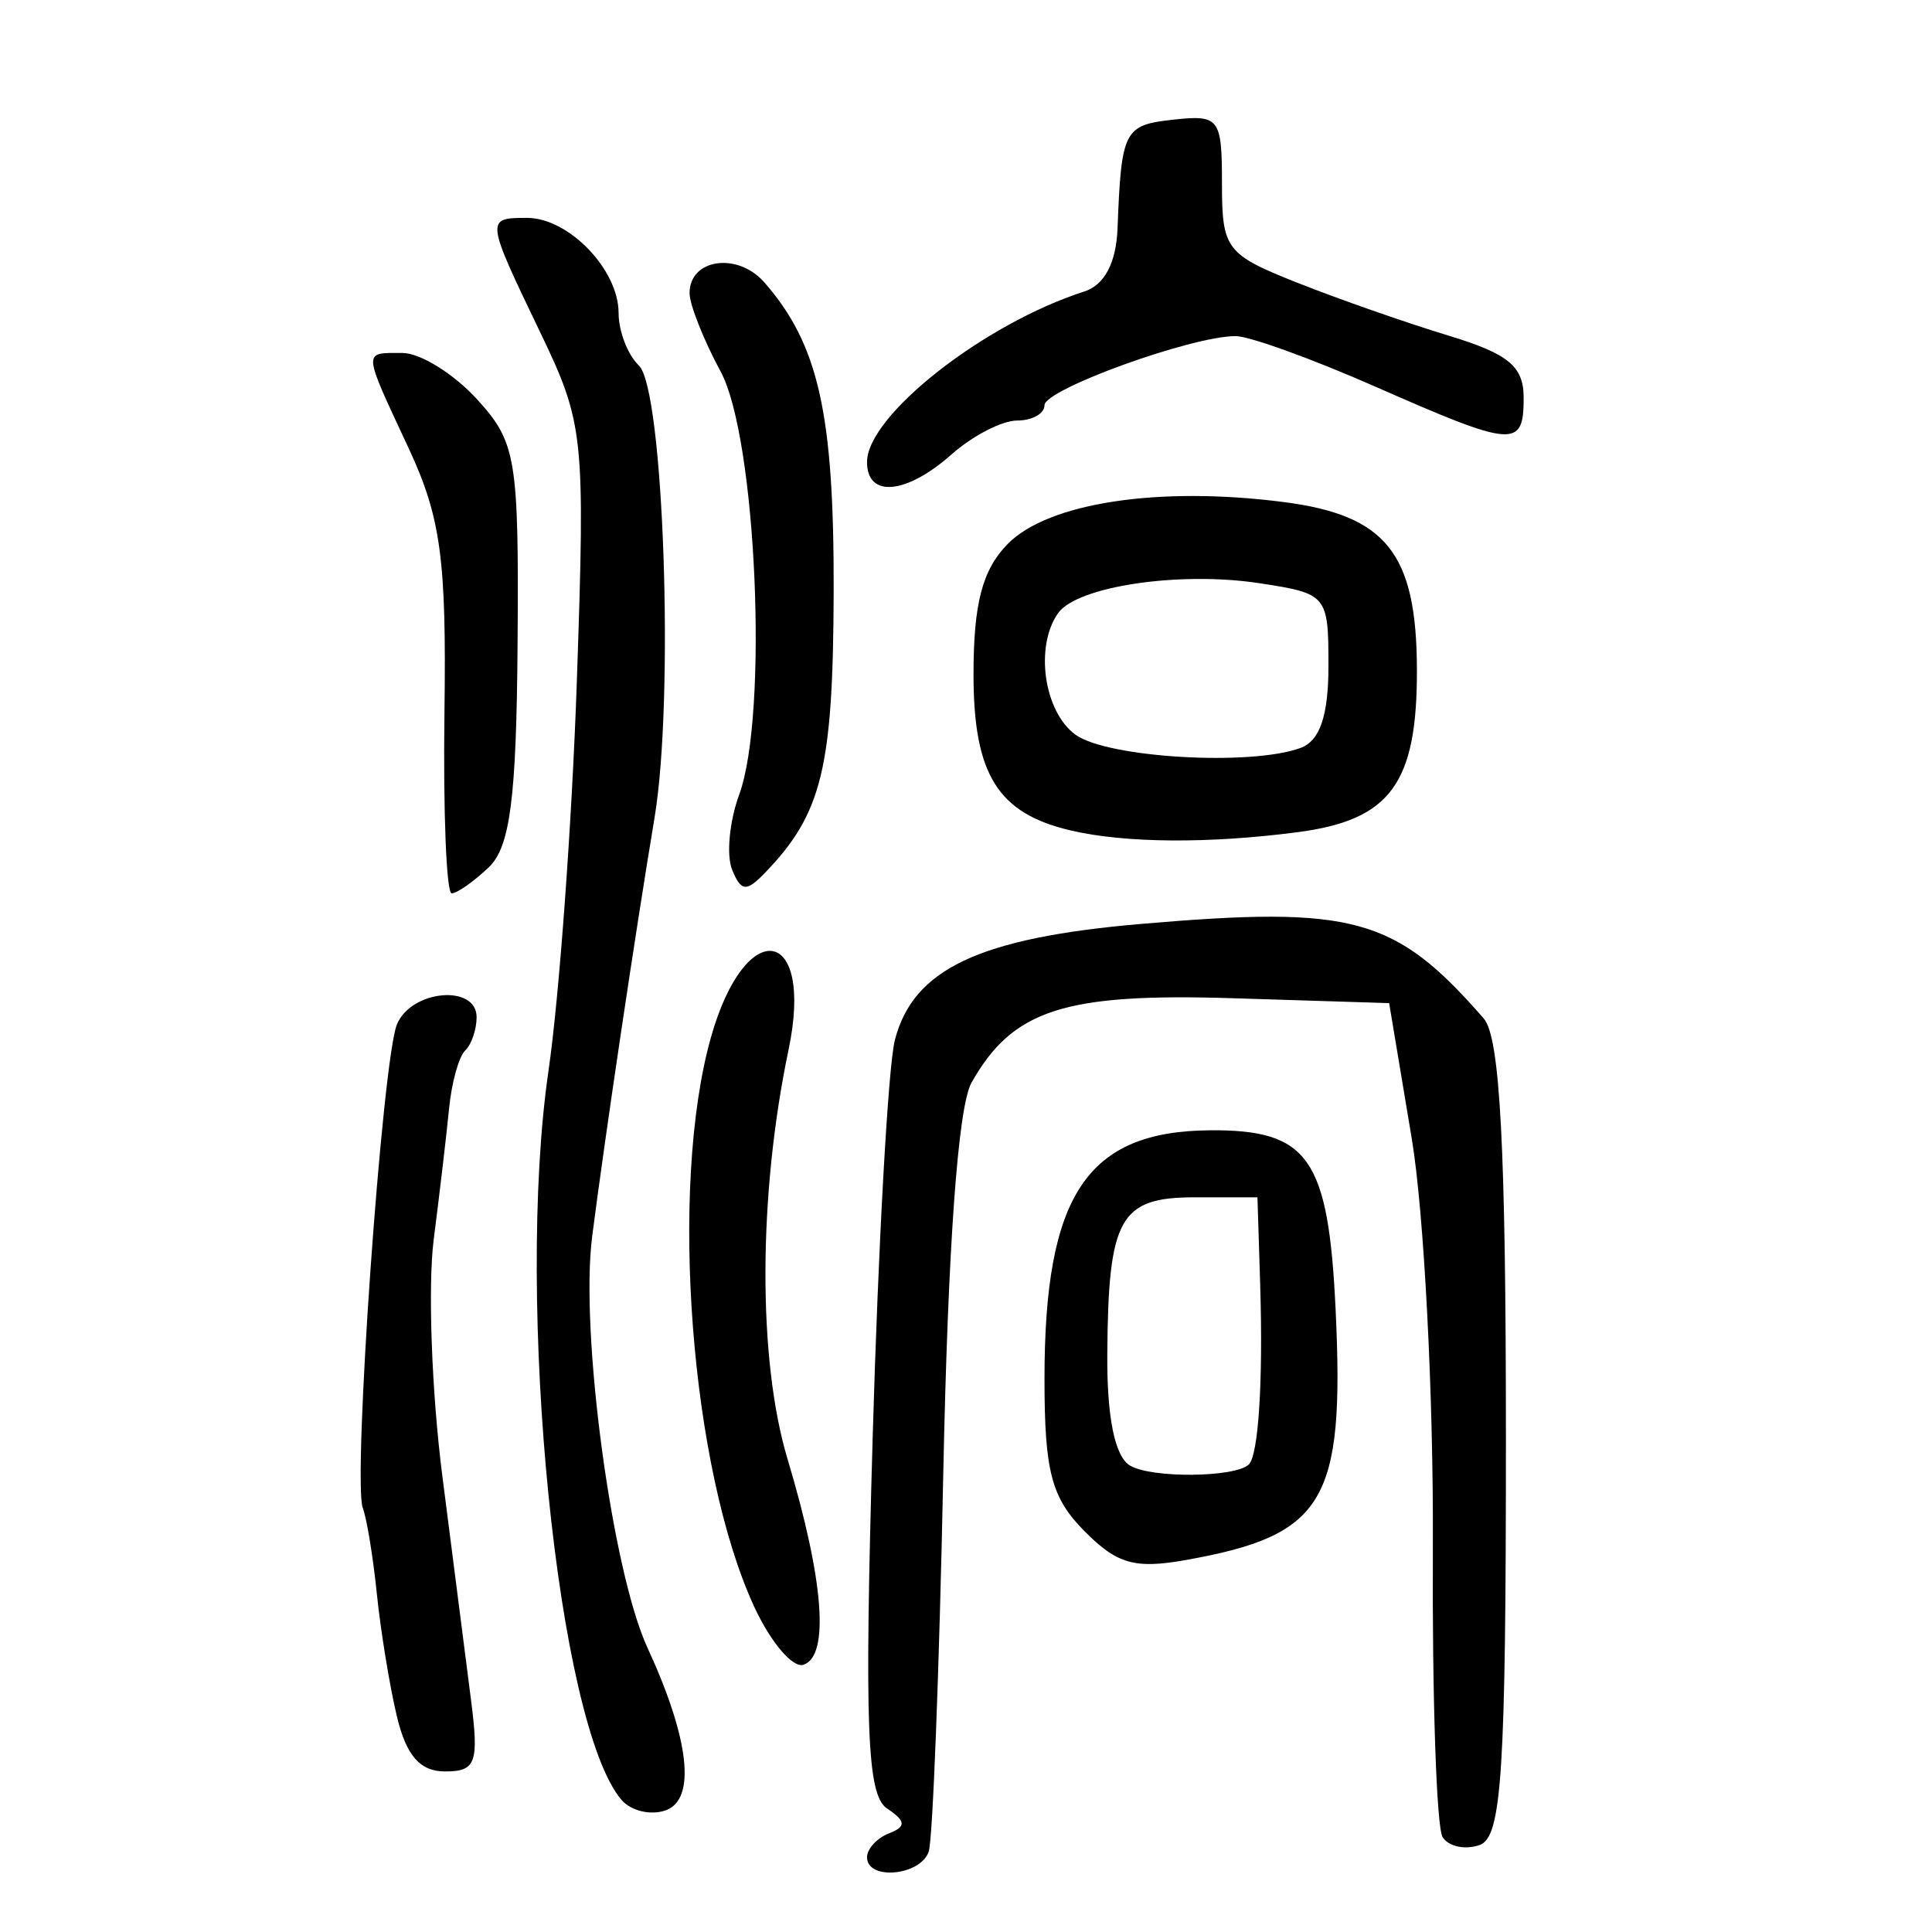 <?xml version="1.0" encoding="UTF-8" standalone="no"?>
<!-- Created with Inkscape (http://www.inkscape.org/) -->

<svg
   xmlns:dc="http://purl.org/dc/elements/1.1/"
   xmlns:cc="http://creativecommons.org/ns#"
   xmlns:rdf="http://www.w3.org/1999/02/22-rdf-syntax-ns#"
   xmlns:svg="http://www.w3.org/2000/svg"
   xmlns="http://www.w3.org/2000/svg"
   xmlns:sodipodi="http://sodipodi.sourceforge.net/DTD/sodipodi-0.dtd"
   xmlns:inkscape="http://www.inkscape.org/namespaces/inkscape"
   version="1.0"
   width="300"
   height="300"
   id="svg2"
   inkscape:version="0.48.4 r9939"
   sodipodi:docname="dessin.svg">
  <sodipodi:namedview
     pagecolor="#ffffff"
     bordercolor="#666666"
     borderopacity="1"
     objecttolerance="10"
     gridtolerance="10"
     guidetolerance="10"
     inkscape:pageopacity="0"
     inkscape:pageshadow="2"
     inkscape:window-width="1215"
     inkscape:window-height="1000"
     id="namedview2988"
     showgrid="false"
     inkscape:zoom="2.2250294"
     inkscape:cx="129.01005"
     inkscape:cy="139.3918"
     inkscape:window-x="65"
     inkscape:window-y="24"
     inkscape:window-maximized="1"
     inkscape:current-layer="svg2"
     showguides="true"
     inkscape:guide-bbox="true" />
  <defs
     id="defs5" />
  <path
     style="fill:#000000"
     d="m 134.633,288.401 c 0,-1.322 1.55,-3.002 3.445,-3.734 2.665,-1.029 2.586,-1.902 -0.349,-3.856 -3.102,-2.065 -3.509,-12.501 -2.232,-57.231 0.859,-30.088 2.415,-58.022 3.458,-62.076 2.837,-11.027 13.091,-15.871 38.179,-18.033 33.083,-2.851 39.512,-1.079 53.26,14.679 2.54,2.911 3.445,20.092 3.445,65.399 0,51.608 -0.648,61.687 -4.045,62.928 -2.225,0.812 -4.826,0.275 -5.781,-1.195 -0.955,-1.47 -1.638,-21.773 -1.519,-45.118 0.119,-23.345 -1.359,-51.885 -3.285,-63.422 l -3.502,-20.977 -24.315,-0.762 c -26.127,-0.819 -34.159,1.781 -40.537,13.12 -2.101,3.735 -3.664,25.462 -4.388,60.965 -0.618,30.339 -1.635,56.637 -2.258,58.44 -1.298,3.754 -9.574,4.509 -9.574,0.874 z M 96.524,279.504 C 86.555,267.926 79.96,202.124 85.173,166.252 c 1.677,-11.537 3.656,-38.758 4.4,-60.489 1.307,-38.224 1.121,-39.992 -5.729,-54.242 -8.447,-17.573 -8.46,-17.688 -1.996,-17.688 6.469,0 14.206,8.038 14.206,14.759 0,2.843 1.42,6.52 3.155,8.171 3.849,3.662 5.516,51.669 2.436,70.156 -3.018,18.115 -7.755,49.923 -9.698,65.112 -1.9,14.852 3.085,51.891 8.588,63.819 6.516,14.123 7.586,23.522 2.874,25.242 -2.308,0.843 -5.407,0.128 -6.885,-1.589 z M 61.635,266.549 c -1.121,-4.687 -2.522,-13.242 -3.112,-19.011 -0.591,-5.769 -1.574,-11.776 -2.185,-13.35 -1.609,-4.142 3.023,-69.709 5.308,-75.148 2.248,-5.349 12.361,-6.243 12.361,-1.093 0,1.923 -0.801,4.259 -1.781,5.19 -0.979,0.932 -2.1,4.963 -2.49,8.959 -0.391,3.996 -1.466,13.165 -2.39,20.376 -0.924,7.211 -0.321,23.73 1.339,36.71 1.66,12.98 3.662,28.614 4.448,34.743 1.258,9.809 0.777,11.144 -4.016,11.144 -3.887,0 -6.027,-2.438 -7.483,-8.522 z m 55.521,-16.969 c -9.936,-21.375 -13.297,-65.254 -6.776,-88.454 5.362,-19.075 16.106,-17.4 12.066,1.881 -4.729,22.569 -4.789,48.127 -0.15,63.58 5.636,18.773 6.544,30.582 2.456,31.921 -1.645,0.539 -5.063,-3.479 -7.596,-8.928 z m 51.198,-11.868 c -5.101,-5.167 -6.165,-9.24 -6.165,-23.604 0,-28.552 6.584,-38.444 25.687,-38.595 15.332,-0.121 18.412,4.295 19.525,27.994 1.393,29.685 -1.73,34.888 -23.253,38.73 -7.949,1.419 -10.706,0.629 -15.794,-4.525 z m 25.56,-10.309 c 1.496,-1.423 2.232,-12.942 1.772,-27.718 l -0.429,-13.766 -9.731,0 c -11.666,0 -13.439,3.177 -13.586,24.346 -0.069,9.847 1.174,15.923 3.541,17.318 3.364,1.982 16.293,1.856 18.433,-0.179 z M 69.015,110.531 c 0.321,-23.724 -0.562,-30.213 -5.58,-40.977 -7.186,-15.415 -7.143,-14.744 -0.947,-14.744 2.758,0 7.958,3.222 11.556,7.159 6.118,6.695 6.528,9.151 6.325,37.907 -0.169,24.017 -1.148,31.634 -4.47,34.795 -2.339,2.226 -4.931,4.047 -5.759,4.047 -0.828,0 -1.334,-12.685 -1.124,-28.188 z m 44.66,24.483 c -0.908,-2.252 -0.411,-7.48 1.104,-11.617 4.574,-12.485 2.692,-55.396 -2.882,-65.711 -2.652,-4.909 -4.822,-10.387 -4.822,-12.175 0,-5.336 7.462,-6.408 11.609,-1.667 8.434,9.641 10.845,20.406 10.766,48.075 -0.078,27.36 -1.812,34.447 -10.671,43.617 -2.901,3.003 -3.716,2.92 -5.104,-0.521 z m 52.648,-6.047 c -11.381,-2.638 -15.156,-8.677 -15.156,-24.247 0,-11.008 1.366,-16.227 5.297,-20.243 6.273,-6.407 23.449,-9.021 42.854,-6.521 15.924,2.051 20.634,7.943 20.7,25.897 0.066,17.81 -4.082,23.484 -18.546,25.371 -13.779,1.797 -26.698,1.703 -35.15,-0.256 z m 35.599,-12.816 c 3.032,-1.107 4.359,-4.996 4.359,-12.776 0,-10.971 -0.204,-11.215 -10.741,-12.818 -12.392,-1.886 -28.294,0.483 -31.241,4.654 -3.659,5.179 -2.2,15.332 2.713,18.881 4.959,3.582 27.154,4.89 34.91,2.059 z M 134.633,71.745 c 0,-7.23 18.184,-21.5 33.757,-26.489 3.113,-0.997 4.935,-4.458 5.14,-9.761 0.591,-15.279 0.998,-16.076 8.638,-16.912 7.177,-0.786 7.578,-0.261 7.578,9.926 0,10.178 0.629,11.005 11.712,15.398 6.441,2.553 16.982,6.24 23.423,8.193 9.378,2.844 11.712,4.774 11.712,9.687 0,7.85 -1.489,7.738 -22.988,-1.731 -9.824,-4.327 -19.61,-7.866 -21.747,-7.866 -6.817,0 -29.669,8.268 -29.669,10.735 0,1.307 -1.912,2.376 -4.249,2.376 -2.337,0 -6.911,2.36 -10.165,5.244 -7.053,6.253 -13.144,6.809 -13.144,1.201 z"
     id="path3064"
     inkscape:connector-curvature="0" />
</svg>
